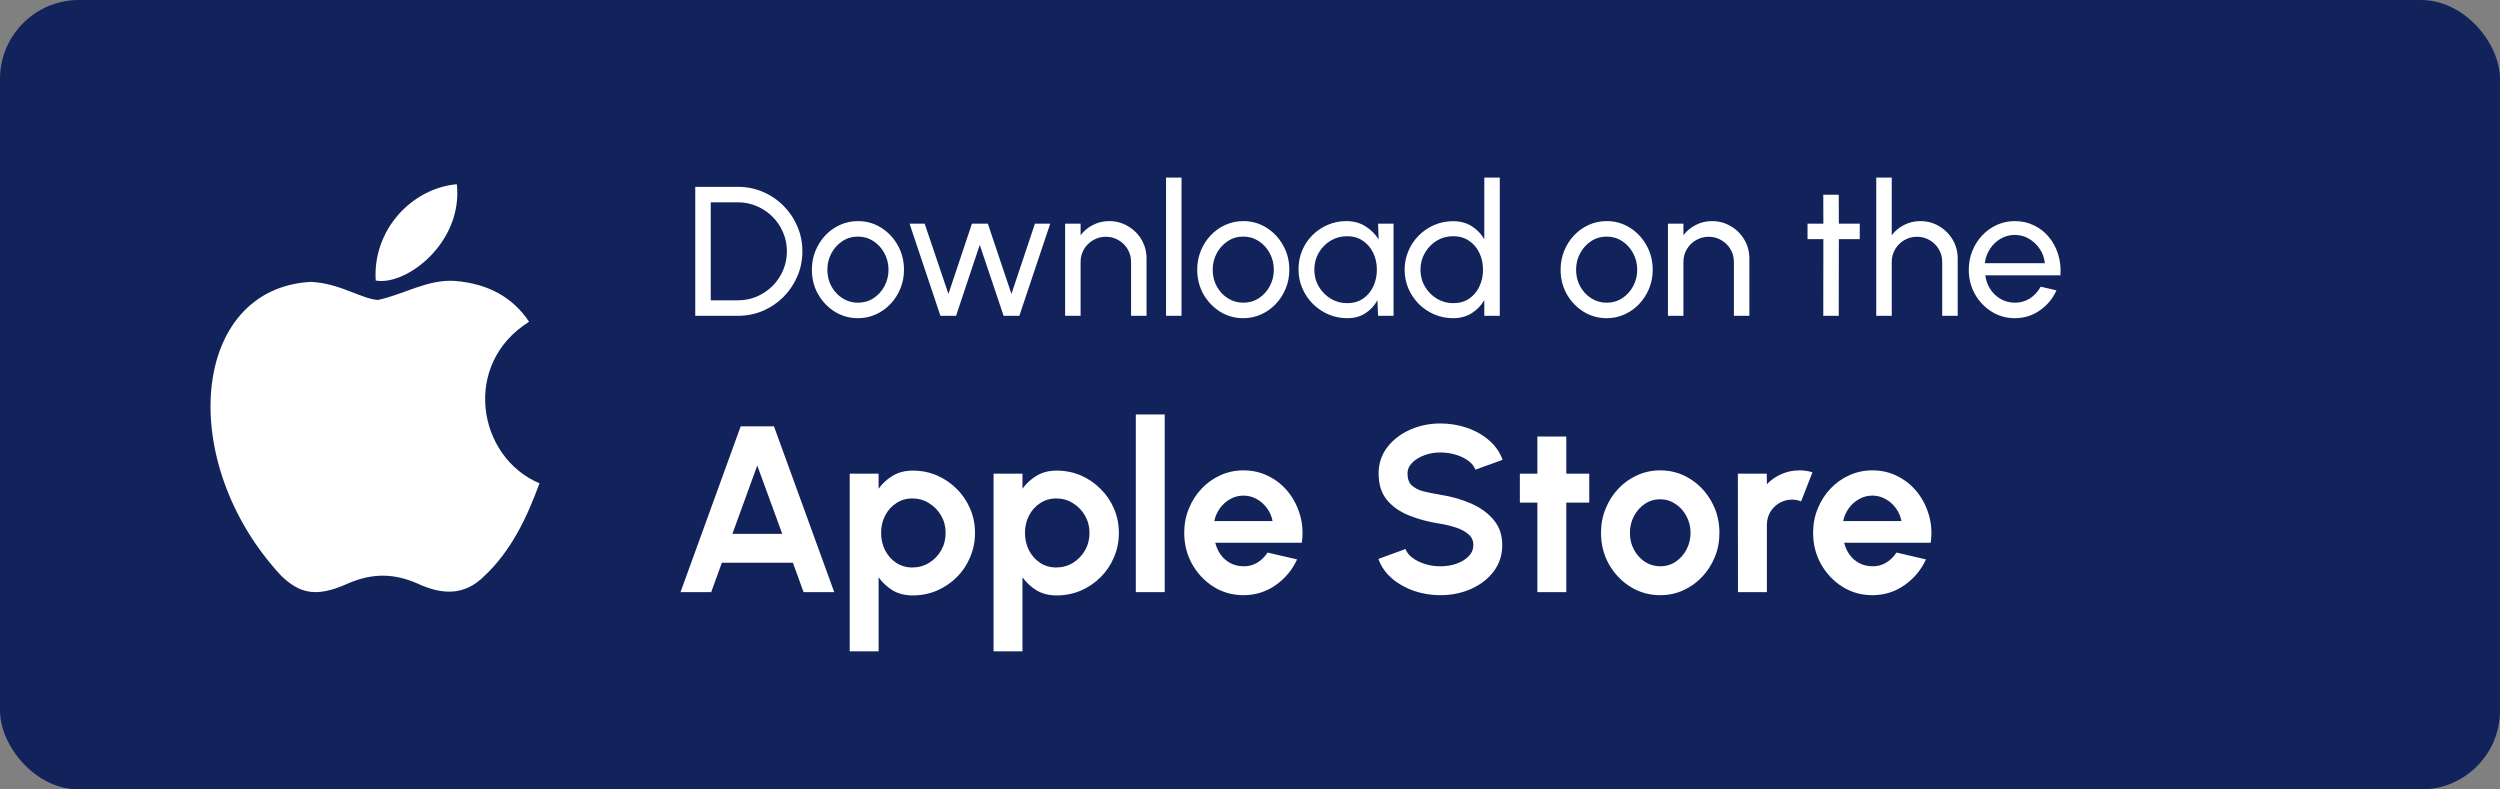 <svg width="190" height="60" viewBox="0 0 190 60" fill="none" xmlns="http://www.w3.org/2000/svg">
<rect x="0" y="0" width="190" height="60" fill="#808080" stroke="none"/>
<rect width="190" height="60" rx="6" fill="#12235C"/>
<path d="M36.83 43.756C35.214 45.392 33.451 45.134 31.753 44.359C29.956 43.567 28.308 43.532 26.413 44.359C24.039 45.427 22.786 45.117 21.369 43.756C13.325 35.095 14.512 21.904 23.643 21.422C25.869 21.542 27.418 22.696 28.72 22.799C30.665 22.386 32.528 21.198 34.605 21.353C37.093 21.56 38.973 22.593 40.209 24.453C35.066 27.673 36.286 34.75 41 36.73C40.06 39.313 38.841 41.879 36.813 43.773L36.83 43.756ZM28.555 21.319C28.308 17.478 31.291 14.31 34.72 14C35.198 18.443 30.863 21.749 28.555 21.319Z" fill="white"/>
<path d="M52.84 24V14.2H56.081C56.758 14.2 57.392 14.328 57.985 14.585C58.578 14.837 59.098 15.189 59.546 15.642C59.994 16.09 60.344 16.61 60.596 17.203C60.853 17.791 60.981 18.423 60.981 19.1C60.981 19.777 60.853 20.411 60.596 21.004C60.344 21.592 59.994 22.112 59.546 22.565C59.098 23.013 58.578 23.365 57.985 23.622C57.392 23.874 56.758 24 56.081 24H52.84ZM54.016 22.824H56.081C56.594 22.824 57.075 22.728 57.523 22.537C57.976 22.341 58.372 22.073 58.713 21.732C59.054 21.391 59.32 20.997 59.511 20.549C59.707 20.096 59.805 19.613 59.805 19.1C59.805 18.587 59.707 18.106 59.511 17.658C59.32 17.205 59.051 16.809 58.706 16.468C58.365 16.127 57.971 15.861 57.523 15.67C57.075 15.474 56.594 15.376 56.081 15.376H54.016V22.824ZM65.203 24.182C64.559 24.182 63.971 24.016 63.439 23.685C62.912 23.354 62.489 22.91 62.172 22.355C61.859 21.795 61.703 21.177 61.703 20.5C61.703 19.987 61.794 19.508 61.976 19.065C62.158 18.617 62.408 18.225 62.725 17.889C63.047 17.548 63.42 17.282 63.845 17.091C64.27 16.9 64.722 16.804 65.203 16.804C65.847 16.804 66.433 16.97 66.96 17.301C67.492 17.632 67.915 18.078 68.227 18.638C68.544 19.198 68.703 19.819 68.703 20.5C68.703 21.009 68.612 21.485 68.43 21.928C68.248 22.371 67.996 22.763 67.674 23.104C67.357 23.44 66.986 23.704 66.561 23.895C66.141 24.086 65.689 24.182 65.203 24.182ZM65.203 23.006C65.642 23.006 66.036 22.892 66.386 22.663C66.741 22.43 67.019 22.124 67.219 21.746C67.424 21.363 67.527 20.948 67.527 20.5C67.527 20.043 67.422 19.623 67.212 19.24C67.007 18.857 66.729 18.552 66.379 18.323C66.029 18.094 65.637 17.98 65.203 17.98C64.764 17.98 64.37 18.097 64.02 18.33C63.67 18.559 63.392 18.864 63.187 19.247C62.982 19.63 62.879 20.047 62.879 20.5C62.879 20.967 62.984 21.391 63.194 21.774C63.404 22.152 63.687 22.453 64.041 22.677C64.396 22.896 64.783 23.006 65.203 23.006ZM72.662 24H71.472L69.127 17H70.275L72.081 22.341L73.866 17H75.077L76.869 22.341L78.654 17H79.816L77.471 24H76.274L74.461 18.61L72.662 24ZM87.137 19.646V24H85.961V19.905C85.961 19.55 85.875 19.228 85.702 18.939C85.53 18.65 85.299 18.421 85.009 18.253C84.72 18.08 84.398 17.994 84.043 17.994C83.693 17.994 83.371 18.08 83.077 18.253C82.788 18.421 82.557 18.65 82.384 18.939C82.212 19.228 82.125 19.55 82.125 19.905V24H80.949V17H82.125V17.875C82.373 17.548 82.685 17.289 83.063 17.098C83.441 16.902 83.852 16.804 84.295 16.804C84.818 16.804 85.294 16.932 85.723 17.189C86.157 17.441 86.5 17.782 86.752 18.211C87.009 18.64 87.137 19.119 87.137 19.646ZM88.619 24V13.5H89.795V24H88.619ZM94.488 24.182C93.844 24.182 93.256 24.016 92.724 23.685C92.197 23.354 91.775 22.91 91.457 22.355C91.145 21.795 90.988 21.177 90.988 20.5C90.988 19.987 91.079 19.508 91.261 19.065C91.443 18.617 91.693 18.225 92.01 17.889C92.332 17.548 92.706 17.282 93.13 17.091C93.555 16.9 94.008 16.804 94.488 16.804C95.132 16.804 95.718 16.97 96.245 17.301C96.777 17.632 97.2 18.078 97.512 18.638C97.83 19.198 97.988 19.819 97.988 20.5C97.988 21.009 97.897 21.485 97.715 21.928C97.533 22.371 97.281 22.763 96.959 23.104C96.642 23.44 96.271 23.704 95.846 23.895C95.426 24.086 94.974 24.182 94.488 24.182ZM94.488 23.006C94.927 23.006 95.321 22.892 95.671 22.663C96.026 22.43 96.304 22.124 96.504 21.746C96.71 21.363 96.812 20.948 96.812 20.5C96.812 20.043 96.707 19.623 96.497 19.24C96.292 18.857 96.014 18.552 95.664 18.323C95.314 18.094 94.922 17.98 94.488 17.98C94.05 17.98 93.655 18.097 93.305 18.33C92.955 18.559 92.678 18.864 92.472 19.247C92.267 19.63 92.164 20.047 92.164 20.5C92.164 20.967 92.269 21.391 92.479 21.774C92.689 22.152 92.972 22.453 93.326 22.677C93.681 22.896 94.068 23.006 94.488 23.006ZM104.734 17H105.91V24H104.734L104.685 22.817C104.465 23.223 104.162 23.552 103.775 23.804C103.392 24.056 102.935 24.182 102.403 24.182C101.889 24.182 101.409 24.086 100.961 23.895C100.513 23.699 100.116 23.431 99.771 23.09C99.43 22.745 99.164 22.348 98.973 21.9C98.781 21.452 98.686 20.969 98.686 20.451C98.686 19.952 98.779 19.48 98.966 19.037C99.152 18.594 99.411 18.206 99.743 17.875C100.079 17.539 100.466 17.278 100.905 17.091C101.343 16.9 101.815 16.804 102.319 16.804C102.869 16.804 103.352 16.935 103.768 17.196C104.183 17.453 104.519 17.786 104.776 18.197L104.734 17ZM102.382 23.041C102.844 23.041 103.243 22.929 103.579 22.705C103.919 22.476 104.181 22.168 104.363 21.781C104.549 21.394 104.643 20.967 104.643 20.5C104.643 20.024 104.549 19.595 104.363 19.212C104.176 18.825 103.912 18.519 103.572 18.295C103.236 18.066 102.839 17.952 102.382 17.952C101.92 17.952 101.5 18.066 101.122 18.295C100.744 18.524 100.443 18.832 100.219 19.219C99.999 19.602 99.89 20.029 99.89 20.5C99.89 20.971 100.004 21.401 100.233 21.788C100.461 22.171 100.765 22.476 101.143 22.705C101.521 22.929 101.934 23.041 102.382 23.041ZM112.807 13.5H113.983V24H112.807V22.81C112.569 23.221 112.249 23.552 111.848 23.804C111.447 24.056 110.975 24.182 110.434 24.182C109.925 24.182 109.449 24.086 109.006 23.895C108.563 23.704 108.171 23.44 107.83 23.104C107.494 22.763 107.23 22.371 107.039 21.928C106.848 21.485 106.752 21.009 106.752 20.5C106.752 19.991 106.848 19.515 107.039 19.072C107.23 18.624 107.494 18.232 107.83 17.896C108.171 17.555 108.563 17.289 109.006 17.098C109.449 16.907 109.925 16.811 110.434 16.811C110.975 16.811 111.447 16.937 111.848 17.189C112.249 17.441 112.569 17.772 112.807 18.183V13.5ZM110.448 23.041C110.91 23.041 111.309 22.929 111.645 22.705C111.986 22.476 112.247 22.168 112.429 21.781C112.616 21.394 112.709 20.967 112.709 20.5C112.709 20.024 112.616 19.595 112.429 19.212C112.242 18.825 111.979 18.519 111.638 18.295C111.302 18.066 110.905 17.952 110.448 17.952C109.986 17.952 109.566 18.066 109.188 18.295C108.815 18.524 108.516 18.832 108.292 19.219C108.068 19.602 107.956 20.029 107.956 20.5C107.956 20.971 108.07 21.401 108.299 21.788C108.528 22.171 108.831 22.476 109.209 22.705C109.587 22.929 110 23.041 110.448 23.041ZM122.106 24.182C121.462 24.182 120.874 24.016 120.342 23.685C119.814 23.354 119.392 22.91 119.075 22.355C118.762 21.795 118.606 21.177 118.606 20.5C118.606 19.987 118.697 19.508 118.879 19.065C119.061 18.617 119.31 18.225 119.628 17.889C119.95 17.548 120.323 17.282 120.748 17.091C121.172 16.9 121.625 16.804 122.106 16.804C122.75 16.804 123.335 16.97 123.863 17.301C124.395 17.632 124.817 18.078 125.13 18.638C125.447 19.198 125.606 19.819 125.606 20.5C125.606 21.009 125.515 21.485 125.333 21.928C125.151 22.371 124.899 22.763 124.577 23.104C124.259 23.44 123.888 23.704 123.464 23.895C123.044 24.086 122.591 24.182 122.106 24.182ZM122.106 23.006C122.544 23.006 122.939 22.892 123.289 22.663C123.643 22.43 123.921 22.124 124.122 21.746C124.327 21.363 124.43 20.948 124.43 20.5C124.43 20.043 124.325 19.623 124.115 19.24C123.909 18.857 123.632 18.552 123.282 18.323C122.932 18.094 122.54 17.98 122.106 17.98C121.667 17.98 121.273 18.097 120.923 18.33C120.573 18.559 120.295 18.864 120.09 19.247C119.884 19.63 119.782 20.047 119.782 20.5C119.782 20.967 119.887 21.391 120.097 21.774C120.307 22.152 120.589 22.453 120.944 22.677C121.298 22.896 121.686 23.006 122.106 23.006ZM132.952 19.646V24H131.776V19.905C131.776 19.55 131.689 19.228 131.517 18.939C131.344 18.65 131.113 18.421 130.824 18.253C130.534 18.08 130.212 17.994 129.858 17.994C129.508 17.994 129.186 18.08 128.892 18.253C128.602 18.421 128.371 18.65 128.199 18.939C128.026 19.228 127.94 19.55 127.94 19.905V24H126.764V17H127.94V17.875C128.187 17.548 128.5 17.289 128.878 17.098C129.256 16.902 129.666 16.804 130.11 16.804C130.632 16.804 131.108 16.932 131.538 17.189C131.972 17.441 132.315 17.782 132.567 18.211C132.823 18.64 132.952 19.119 132.952 19.646ZM141.341 18.176H139.752L139.745 24H138.569L138.576 18.176H137.372V17H138.576L138.569 14.802H139.745L139.752 17H141.341V18.176ZM148.784 19.646V24H147.608V19.905C147.608 19.55 147.522 19.228 147.349 18.939C147.176 18.65 146.945 18.421 146.656 18.253C146.367 18.08 146.045 17.994 145.69 17.994C145.34 17.994 145.018 18.08 144.724 18.253C144.435 18.421 144.204 18.65 144.031 18.939C143.858 19.228 143.772 19.55 143.772 19.905V24H142.596V13.5H143.772V17.875C144.019 17.548 144.332 17.289 144.71 17.098C145.088 16.902 145.499 16.804 145.942 16.804C146.465 16.804 146.941 16.932 147.37 17.189C147.804 17.441 148.147 17.782 148.399 18.211C148.656 18.64 148.784 19.119 148.784 19.646ZM153.127 24.182C152.483 24.182 151.895 24.016 151.363 23.685C150.836 23.354 150.413 22.91 150.096 22.355C149.783 21.795 149.627 21.177 149.627 20.5C149.627 19.987 149.718 19.508 149.9 19.065C150.082 18.617 150.332 18.225 150.649 17.889C150.971 17.548 151.344 17.282 151.769 17.091C152.194 16.9 152.646 16.804 153.127 16.804C153.654 16.804 154.137 16.911 154.576 17.126C155.019 17.336 155.397 17.63 155.71 18.008C156.027 18.386 156.263 18.825 156.417 19.324C156.576 19.823 156.634 20.358 156.592 20.927H150.88C150.936 21.324 151.067 21.678 151.272 21.991C151.477 22.299 151.739 22.544 152.056 22.726C152.378 22.908 152.735 23.001 153.127 23.006C153.547 23.006 153.927 22.899 154.268 22.684C154.609 22.465 154.884 22.166 155.094 21.788L156.291 22.068C156.011 22.689 155.589 23.197 155.024 23.594C154.459 23.986 153.827 24.182 153.127 24.182ZM150.845 20.003H155.409C155.372 19.611 155.246 19.254 155.031 18.932C154.816 18.605 154.543 18.344 154.212 18.148C153.881 17.952 153.519 17.854 153.127 17.854C152.735 17.854 152.376 17.95 152.049 18.141C151.722 18.332 151.452 18.591 151.237 18.918C151.027 19.24 150.896 19.602 150.845 20.003Z" fill="white"/>
<path d="M56.292 32.4H58.821L63.402 45H61.071L60.261 42.768H54.861L54.051 45H51.72L56.292 32.4ZM55.662 40.572H59.451L57.552 35.379L55.662 40.572ZM66.774 49.5H64.578V36H66.774V37.143C67.068 36.735 67.428 36.405 67.854 36.153C68.286 35.895 68.79 35.766 69.366 35.766C70.026 35.766 70.641 35.889 71.211 36.135C71.781 36.381 72.282 36.723 72.714 37.161C73.152 37.593 73.491 38.094 73.731 38.664C73.977 39.234 74.1 39.846 74.1 40.5C74.1 41.154 73.977 41.769 73.731 42.345C73.491 42.921 73.152 43.428 72.714 43.866C72.282 44.298 71.781 44.637 71.211 44.883C70.641 45.129 70.026 45.252 69.366 45.252C68.79 45.252 68.286 45.126 67.854 44.874C67.428 44.616 67.068 44.283 66.774 43.875V49.5ZM69.339 37.881C68.883 37.881 68.475 38.001 68.115 38.241C67.755 38.475 67.473 38.79 67.269 39.186C67.065 39.582 66.963 40.02 66.963 40.5C66.963 40.98 67.065 41.421 67.269 41.823C67.473 42.219 67.755 42.537 68.115 42.777C68.475 43.011 68.883 43.128 69.339 43.128C69.801 43.128 70.224 43.011 70.608 42.777C70.992 42.543 71.298 42.228 71.526 41.832C71.754 41.43 71.868 40.986 71.868 40.5C71.868 40.02 71.754 39.582 71.526 39.186C71.298 38.79 70.992 38.475 70.608 38.241C70.23 38.001 69.807 37.881 69.339 37.881ZM77.708 49.5H75.512V36H77.708V37.143C78.002 36.735 78.362 36.405 78.788 36.153C79.22 35.895 79.724 35.766 80.3 35.766C80.96 35.766 81.575 35.889 82.145 36.135C82.715 36.381 83.216 36.723 83.648 37.161C84.086 37.593 84.425 38.094 84.665 38.664C84.911 39.234 85.034 39.846 85.034 40.5C85.034 41.154 84.911 41.769 84.665 42.345C84.425 42.921 84.086 43.428 83.648 43.866C83.216 44.298 82.715 44.637 82.145 44.883C81.575 45.129 80.96 45.252 80.3 45.252C79.724 45.252 79.22 45.126 78.788 44.874C78.362 44.616 78.002 44.283 77.708 43.875V49.5ZM80.273 37.881C79.817 37.881 79.409 38.001 79.049 38.241C78.689 38.475 78.407 38.79 78.203 39.186C77.999 39.582 77.897 40.02 77.897 40.5C77.897 40.98 77.999 41.421 78.203 41.823C78.407 42.219 78.689 42.537 79.049 42.777C79.409 43.011 79.817 43.128 80.273 43.128C80.735 43.128 81.158 43.011 81.542 42.777C81.926 42.543 82.232 42.228 82.46 41.832C82.688 41.43 82.802 40.986 82.802 40.5C82.802 40.02 82.688 39.582 82.46 39.186C82.232 38.79 81.926 38.475 81.542 38.241C81.164 38.001 80.741 37.881 80.273 37.881ZM86.322 45V31.5H88.518V45H86.322ZM94.501 45.234C93.673 45.234 92.917 45.021 92.233 44.595C91.555 44.169 91.012 43.596 90.604 42.876C90.202 42.156 90.001 41.361 90.001 40.491C90.001 39.837 90.118 39.225 90.352 38.655C90.586 38.079 90.907 37.575 91.315 37.143C91.729 36.705 92.209 36.363 92.755 36.117C93.301 35.871 93.883 35.748 94.501 35.748C95.203 35.748 95.845 35.898 96.427 36.198C97.015 36.492 97.513 36.897 97.921 37.413C98.329 37.929 98.626 38.517 98.812 39.177C98.998 39.837 99.04 40.527 98.938 41.247H92.359C92.443 41.583 92.581 41.886 92.773 42.156C92.965 42.42 93.208 42.633 93.502 42.795C93.796 42.951 94.129 43.032 94.501 43.038C94.885 43.044 95.233 42.954 95.545 42.768C95.863 42.576 96.127 42.318 96.337 41.994L98.578 42.516C98.212 43.314 97.666 43.968 96.94 44.478C96.214 44.982 95.401 45.234 94.501 45.234ZM92.287 39.6H96.715C96.649 39.24 96.508 38.916 96.292 38.628C96.082 38.334 95.821 38.1 95.509 37.926C95.197 37.752 94.861 37.665 94.501 37.665C94.141 37.665 93.808 37.752 93.502 37.926C93.196 38.094 92.935 38.325 92.719 38.619C92.509 38.907 92.365 39.234 92.287 39.6ZM109.473 45.234C108.777 45.234 108.108 45.126 107.466 44.91C106.83 44.688 106.272 44.373 105.792 43.965C105.312 43.551 104.967 43.056 104.757 42.48L106.818 41.724C106.902 41.964 107.073 42.183 107.331 42.381C107.589 42.579 107.904 42.738 108.276 42.858C108.648 42.978 109.047 43.038 109.473 43.038C109.911 43.038 110.319 42.972 110.697 42.84C111.081 42.702 111.39 42.513 111.624 42.273C111.858 42.027 111.975 41.742 111.975 41.418C111.975 41.088 111.852 40.818 111.606 40.608C111.36 40.392 111.045 40.221 110.661 40.095C110.277 39.969 109.881 39.873 109.473 39.807C108.579 39.669 107.778 39.456 107.07 39.168C106.362 38.88 105.801 38.481 105.387 37.971C104.979 37.461 104.775 36.801 104.775 35.991C104.775 35.229 104.994 34.563 105.432 33.993C105.87 33.423 106.446 32.979 107.16 32.661C107.874 32.343 108.645 32.184 109.473 32.184C110.163 32.184 110.829 32.292 111.471 32.508C112.113 32.724 112.674 33.039 113.154 33.453C113.64 33.867 113.988 34.365 114.198 34.947L112.128 35.694C112.044 35.454 111.873 35.235 111.615 35.037C111.357 34.839 111.042 34.683 110.67 34.569C110.298 34.449 109.899 34.389 109.473 34.389C109.047 34.383 108.642 34.452 108.258 34.596C107.88 34.734 107.571 34.923 107.331 35.163C107.091 35.403 106.971 35.679 106.971 35.991C106.971 36.393 107.082 36.696 107.304 36.9C107.532 37.104 107.835 37.254 108.213 37.35C108.591 37.44 109.011 37.524 109.473 37.602C110.313 37.734 111.09 37.956 111.804 38.268C112.518 38.58 113.091 38.997 113.523 39.519C113.955 40.035 114.171 40.668 114.171 41.418C114.171 42.18 113.955 42.849 113.523 43.425C113.091 43.995 112.518 44.439 111.804 44.757C111.09 45.075 110.313 45.234 109.473 45.234ZM120.783 38.196H119.037V45H116.841V38.196H115.509V36H116.841V33.174H119.037V36H120.783V38.196ZM126.177 45.234C125.349 45.234 124.593 45.021 123.909 44.595C123.231 44.169 122.688 43.599 122.28 42.885C121.878 42.165 121.677 41.37 121.677 40.5C121.677 39.84 121.794 39.225 122.028 38.655C122.262 38.079 122.583 37.575 122.991 37.143C123.405 36.705 123.885 36.363 124.431 36.117C124.977 35.871 125.559 35.748 126.177 35.748C127.005 35.748 127.758 35.961 128.436 36.387C129.12 36.813 129.663 37.386 130.065 38.106C130.473 38.826 130.677 39.624 130.677 40.5C130.677 41.154 130.56 41.766 130.326 42.336C130.092 42.906 129.768 43.41 129.354 43.848C128.946 44.28 128.469 44.619 127.923 44.865C127.383 45.111 126.801 45.234 126.177 45.234ZM126.177 43.038C126.615 43.038 127.008 42.921 127.356 42.687C127.704 42.453 127.977 42.144 128.175 41.76C128.379 41.376 128.481 40.956 128.481 40.5C128.481 40.032 128.376 39.606 128.166 39.222C127.962 38.832 127.683 38.523 127.329 38.295C126.981 38.061 126.597 37.944 126.177 37.944C125.745 37.944 125.355 38.061 125.007 38.295C124.659 38.529 124.383 38.841 124.179 39.231C123.975 39.621 123.873 40.044 123.873 40.5C123.873 40.974 123.978 41.403 124.188 41.787C124.398 42.171 124.677 42.477 125.025 42.705C125.379 42.927 125.763 43.038 126.177 43.038ZM132.087 45L132.078 36H134.274L134.283 36.801C134.589 36.477 134.955 36.222 135.381 36.036C135.807 35.844 136.266 35.748 136.758 35.748C137.088 35.748 137.418 35.796 137.748 35.892L136.884 38.106C136.656 38.016 136.428 37.971 136.2 37.971C135.846 37.971 135.522 38.058 135.228 38.232C134.94 38.4 134.709 38.631 134.535 38.925C134.367 39.213 134.283 39.534 134.283 39.888V45H132.087ZM142.296 45.234C141.468 45.234 140.712 45.021 140.028 44.595C139.35 44.169 138.807 43.596 138.399 42.876C137.997 42.156 137.796 41.361 137.796 40.491C137.796 39.837 137.913 39.225 138.147 38.655C138.381 38.079 138.702 37.575 139.11 37.143C139.524 36.705 140.004 36.363 140.55 36.117C141.096 35.871 141.678 35.748 142.296 35.748C142.998 35.748 143.64 35.898 144.222 36.198C144.81 36.492 145.308 36.897 145.716 37.413C146.124 37.929 146.421 38.517 146.607 39.177C146.793 39.837 146.835 40.527 146.733 41.247H140.154C140.238 41.583 140.376 41.886 140.568 42.156C140.76 42.42 141.003 42.633 141.297 42.795C141.591 42.951 141.924 43.032 142.296 43.038C142.68 43.044 143.028 42.954 143.34 42.768C143.658 42.576 143.922 42.318 144.132 41.994L146.373 42.516C146.007 43.314 145.461 43.968 144.735 44.478C144.009 44.982 143.196 45.234 142.296 45.234ZM140.082 39.6H144.51C144.444 39.24 144.303 38.916 144.087 38.628C143.877 38.334 143.616 38.1 143.304 37.926C142.992 37.752 142.656 37.665 142.296 37.665C141.936 37.665 141.603 37.752 141.297 37.926C140.991 38.094 140.73 38.325 140.514 38.619C140.304 38.907 140.16 39.234 140.082 39.6Z" fill="white"/>
</svg>
